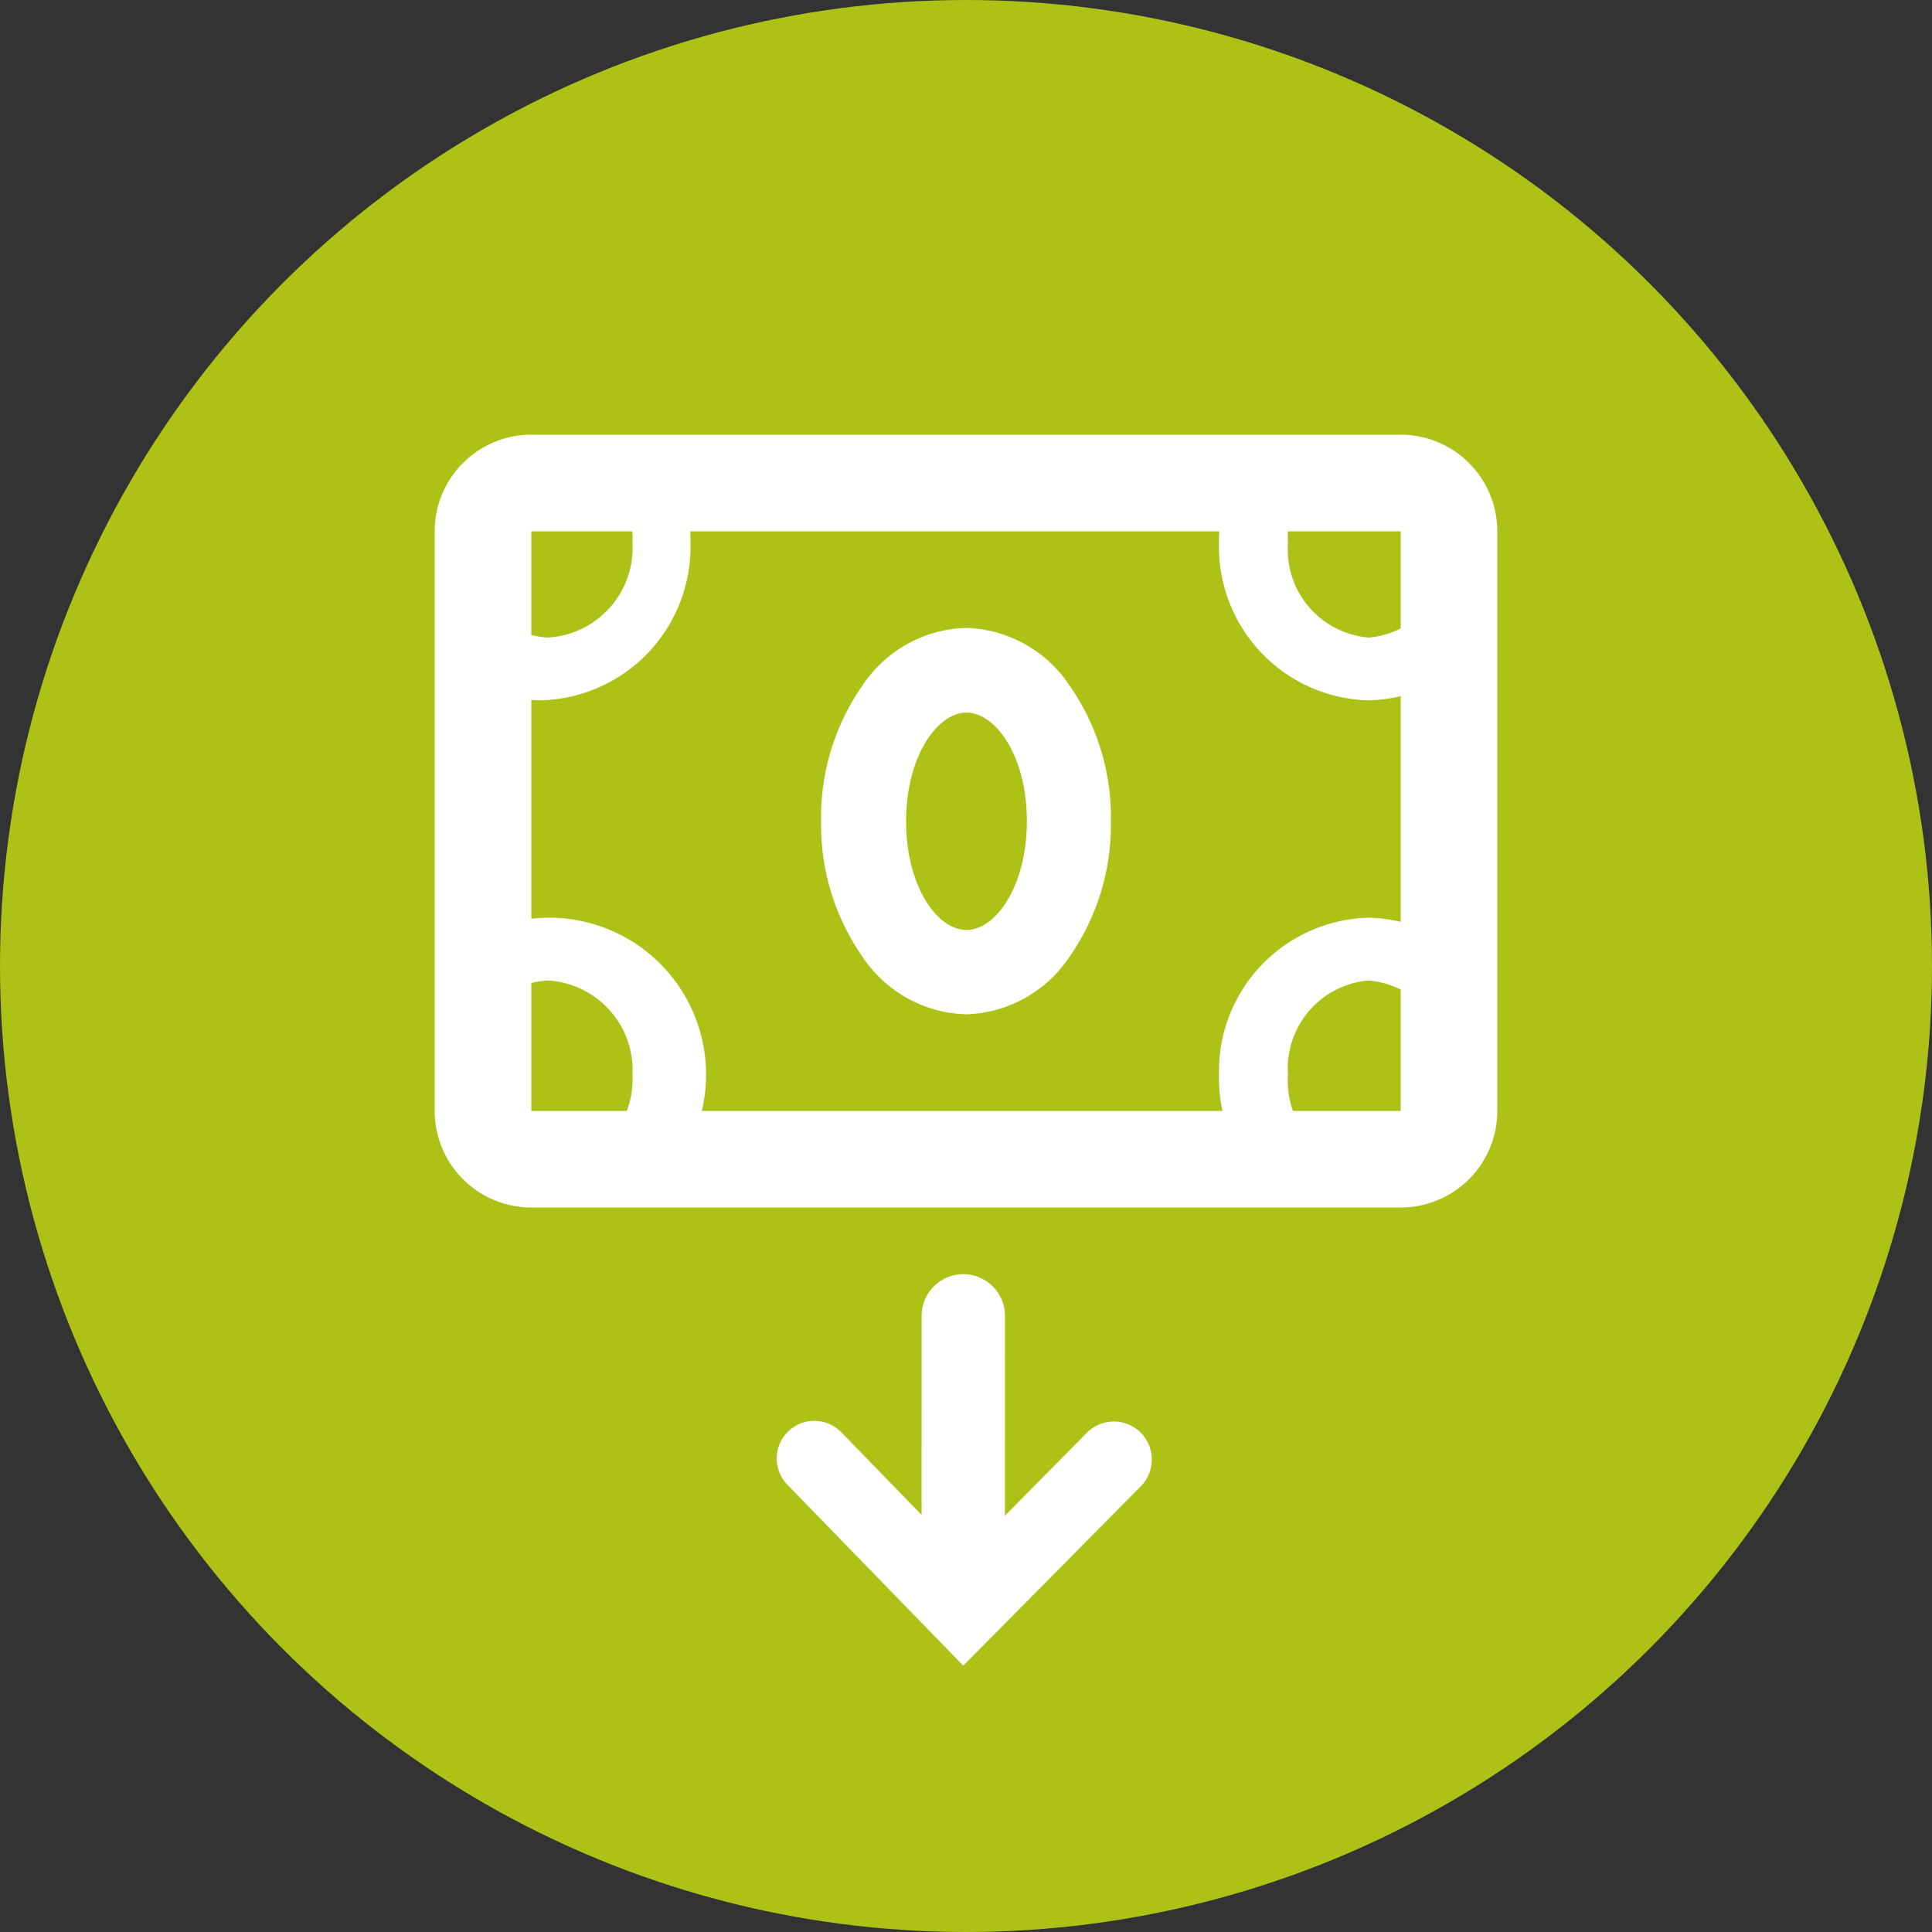 <svg xmlns="http://www.w3.org/2000/svg" xmlns:xlink="http://www.w3.org/1999/xlink" viewBox="0 0 40 40">
  <rect x="0" y="0" width="40" height="40" fill="#333333" stroke="none"/>
  <defs>
    <style>
      .cls-1 {
        fill: none;
      }

      .cls-2 {
        fill: #adc116;
      }

      .cls-3 {
        fill: #fff;
      }

      .cls-4 {
        clip-path: url(#clip-path);
      }
    </style>
    <clipPath id="clip-path">
      <rect id="Mask" class="cls-1" width="20" height="14" rx="1"/>
    </clipPath>
  </defs>
  <g id="cashback" transform="translate(-364 -347)">
    <circle id="oval" class="cls-2" cx="20" cy="20" r="20" transform="translate(364 347)"/>
    <g id="icon">
      <g id="Group_4_Copy_9" data-name="Group 4 Copy 9" transform="translate(373 356)">
        <path id="Rectangle" class="cls-3" d="M20,16H2a2,2,0,0,1-2-2V2A2,2,0,0,1,2,0H20a2,2,0,0,1,2,2V14A2,2,0,0,1,20,16ZM2,2V14H20V2Z" transform="translate(0)"/>
        <g id="Oval_Oval_Copy_2_Oval_Copy_Oval_Copy_3_Mask" data-name="Oval + Oval Copy 2 + Oval Copy + Oval Copy 3 Mask" transform="translate(1 1)">
          <rect id="Mask-2" data-name="Mask" class="cls-1" width="20" height="14" rx="1"/>
          <g id="Oval_Oval_Copy_2_Oval_Copy_Oval_Copy_3_Mask-2" data-name="Oval + Oval Copy 2 + Oval Copy + Oval Copy 3 Mask" class="cls-4">
            <path id="Oval-2" data-name="Oval" class="cls-3" d="M3.1,6.5A3.179,3.179,0,0,1,0,3.25,3.179,3.179,0,0,1,3.1,0a3.179,3.179,0,0,1,3.1,3.25A3.179,3.179,0,0,1,3.1,6.5ZM3.25,1.3A1.86,1.86,0,0,0,1.5,3.25,1.86,1.86,0,0,0,3.25,5.2,1.861,1.861,0,0,0,5,3.25,1.861,1.861,0,0,0,3.25,1.3Z" transform="translate(-1.905 -2)"/>
            <path id="Oval_Copy_2" data-name="Oval Copy 2" class="cls-3" d="M3.1,6.5A3.179,3.179,0,0,1,0,3.25,3.179,3.179,0,0,1,3.1,0a3.179,3.179,0,0,1,3.1,3.25A3.179,3.179,0,0,1,3.1,6.5Zm0-5.2A1.827,1.827,0,0,0,1.428,3.25,1.827,1.827,0,0,0,3.1,5.2,1.827,1.827,0,0,0,4.762,3.25,1.827,1.827,0,0,0,3.1,1.3Z" transform="translate(15.238 -2)"/>
            <path id="Oval_Copy" data-name="Oval Copy" class="cls-3" d="M3.1,6.5A3.179,3.179,0,0,1,0,3.25,3.179,3.179,0,0,1,3.1,0a3.179,3.179,0,0,1,3.1,3.25A3.179,3.179,0,0,1,3.1,6.5Zm0-5.2A1.827,1.827,0,0,0,1.428,3.25,1.827,1.827,0,0,0,3.1,5.2,1.827,1.827,0,0,0,4.762,3.25,1.827,1.827,0,0,0,3.1,1.3Z" transform="translate(15.238 9)"/>
            <path id="Oval_Copy_3" data-name="Oval Copy 3" class="cls-3" d="M3.262,6.5A3.25,3.25,0,1,1,6.524,3.25,3.26,3.26,0,0,1,3.262,6.5ZM3.25,1.3A1.86,1.86,0,0,0,1.5,3.25,1.86,1.86,0,0,0,3.25,5.2,1.861,1.861,0,0,0,5,3.25,1.861,1.861,0,0,0,3.25,1.3Z" transform="translate(-1.905 9)"/>
          </g>
        </g>
        <path id="Oval_2" data-name="Oval 2" class="cls-3" d="M3,8A2.663,2.663,0,0,1,.858,6.81,4.767,4.767,0,0,1,0,4,4.765,4.765,0,0,1,.858,1.19,2.664,2.664,0,0,1,3,0,2.665,2.665,0,0,1,5.142,1.19,4.764,4.764,0,0,1,6,4,4.766,4.766,0,0,1,5.142,6.81,2.664,2.664,0,0,1,3,8Zm.01-6.246c-.6,0-1.25.9-1.25,2.25s.646,2.25,1.25,2.25S4.26,5.35,4.26,4,3.613,1.754,3.01,1.754Z" transform="translate(8 4)"/>
      </g>
      <g id="Group_Copy" data-name="Group Copy" transform="translate(388.186 377.243) rotate(135)">
        <path id="Path_6" data-name="Path 6" class="cls-3" d="M1.472,5.747a.863.863,0,0,1-1.22-1.22L4.528.253a.863.863,0,0,1,1.22,1.22Z" transform="translate(0 0)"/>
        <path id="Path_7" data-name="Path 7" class="cls-3" d="M4.421,1.577.782,1.6A.785.785,0,0,1,.774.027L6,0,5.926,5.227A.778.778,0,1,1,4.369,5.2Z" transform="translate(0 0)"/>
      </g>
    </g>
  </g>
</svg>
